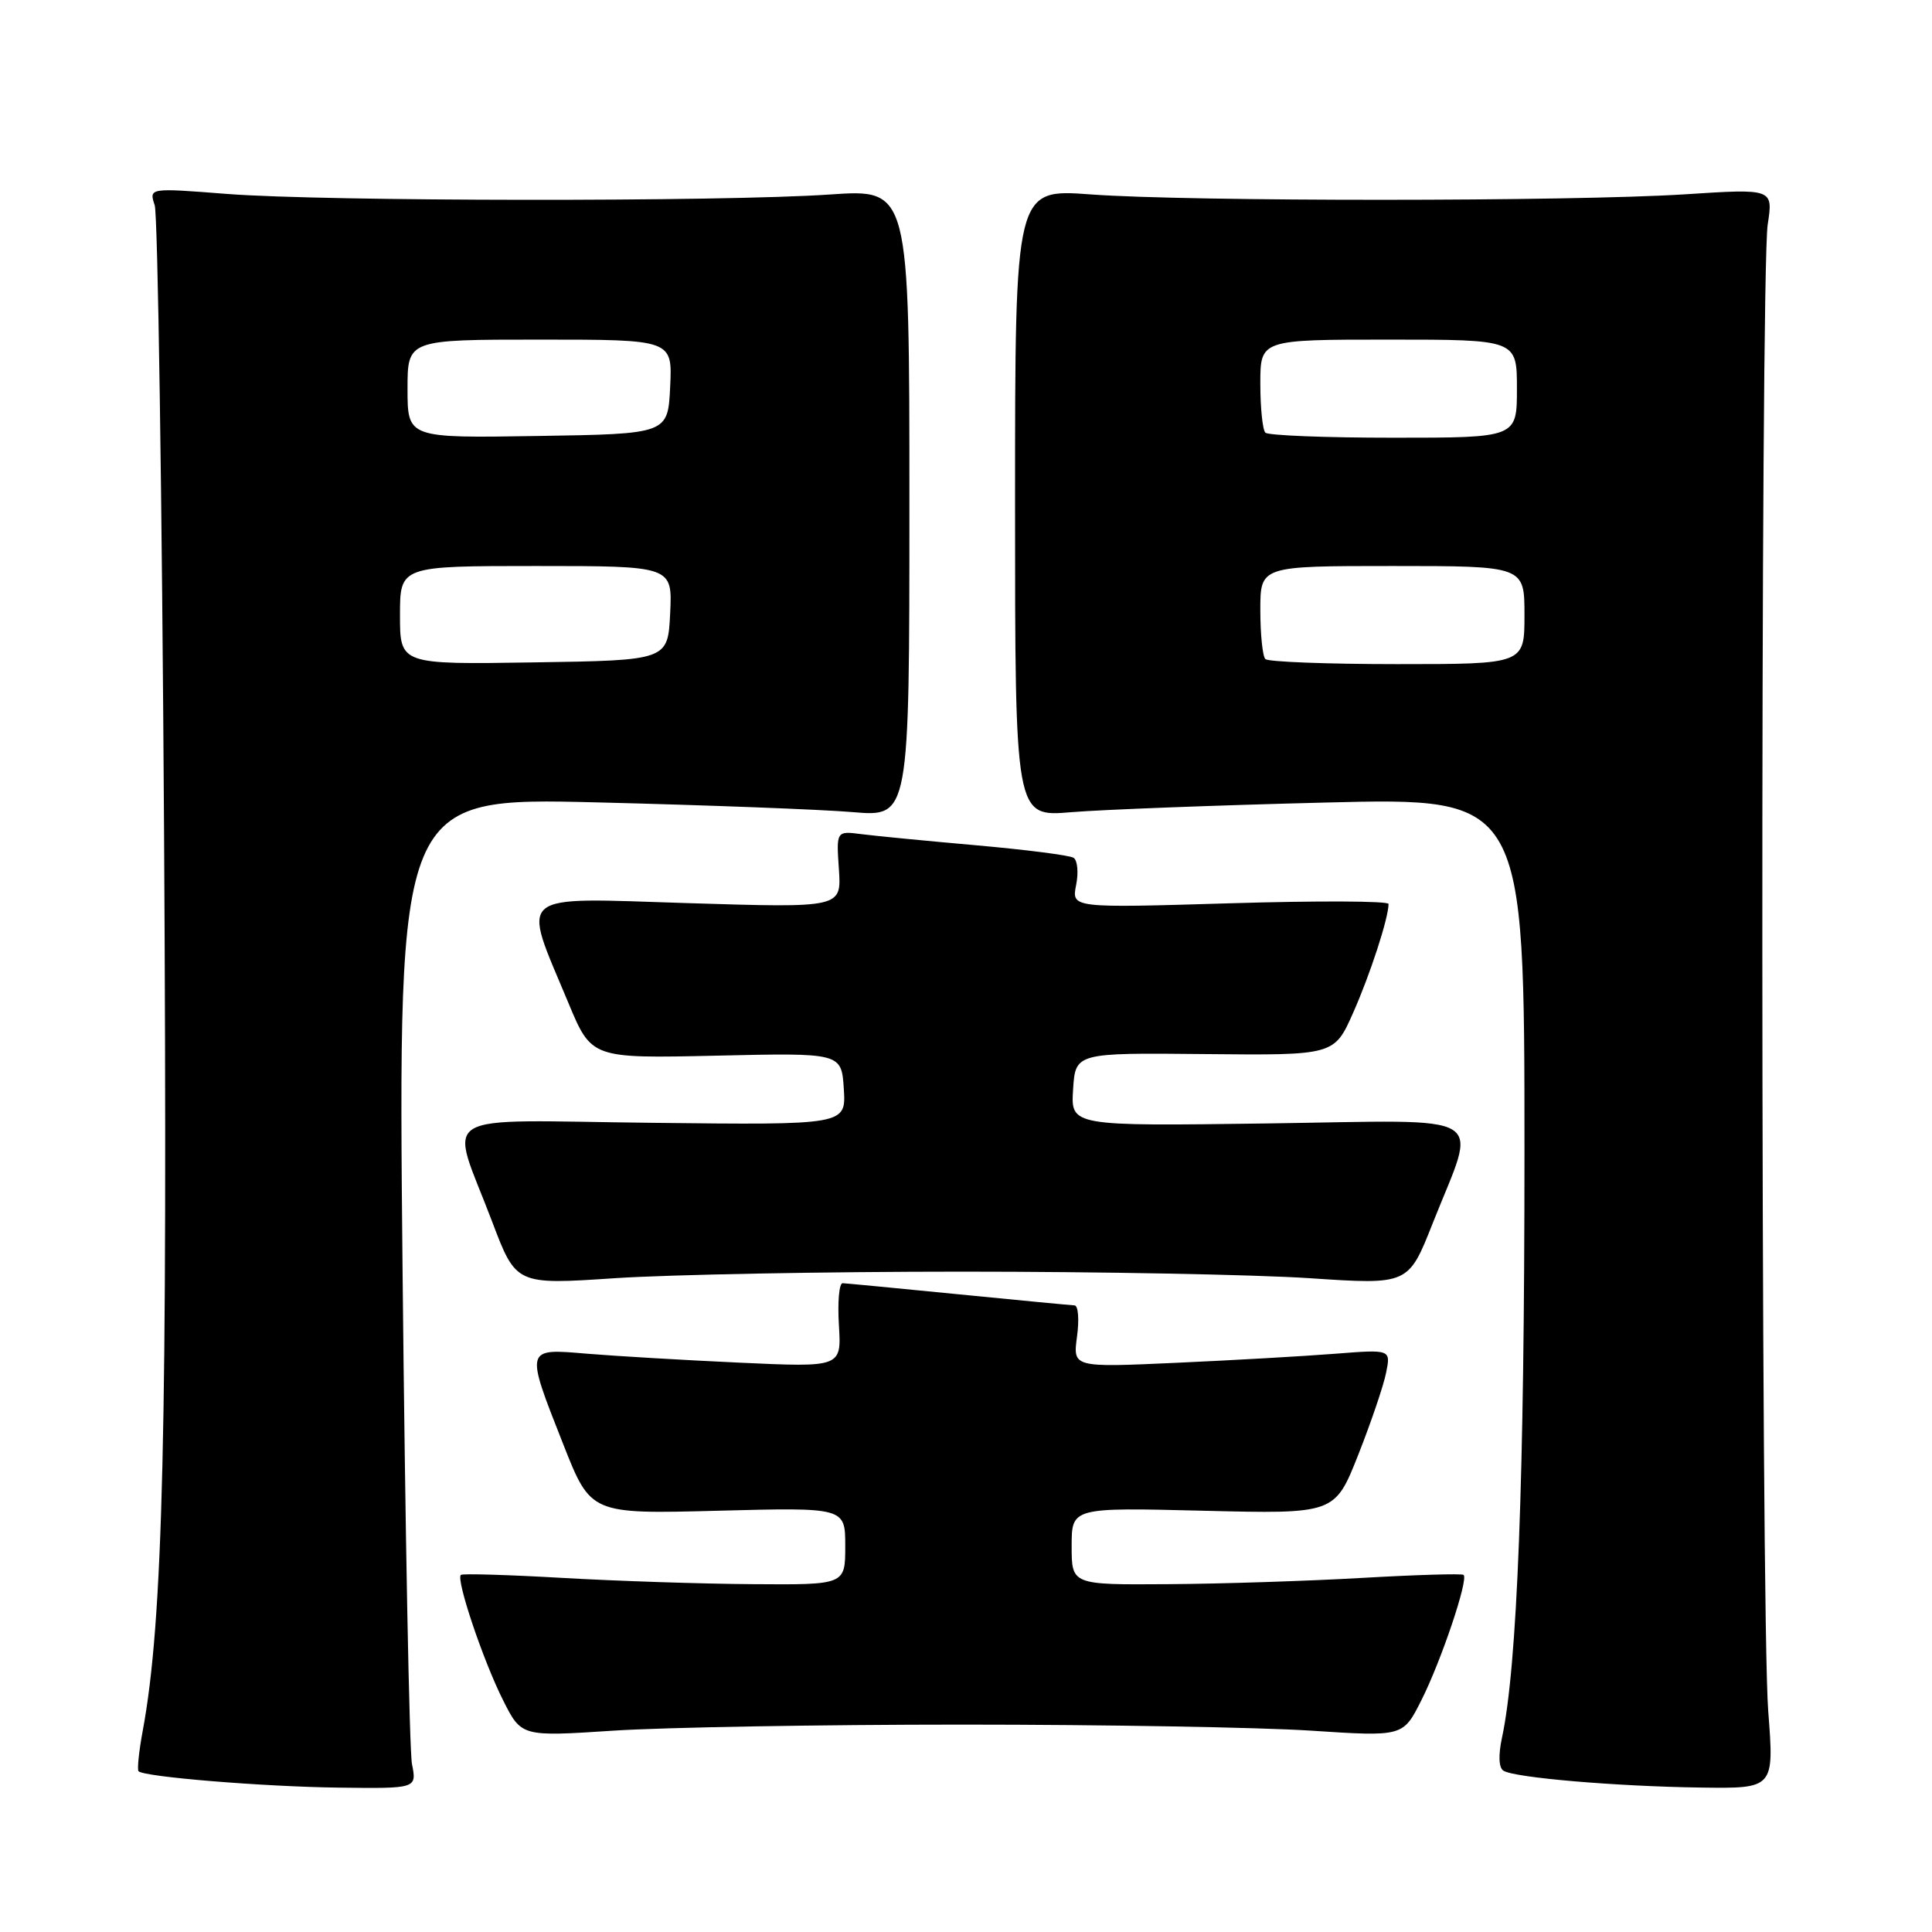 <?xml version="1.0" encoding="UTF-8" standalone="no"?>
<!DOCTYPE svg PUBLIC "-//W3C//DTD SVG 1.1//EN" "http://www.w3.org/Graphics/SVG/1.1/DTD/svg11.dtd" >
<svg xmlns="http://www.w3.org/2000/svg" xmlns:xlink="http://www.w3.org/1999/xlink" version="1.1" viewBox="0 0 256 256">
 <g >
 <path fill="currentColor"
d=" M 54.59 233.75 C 54.24 231.96 53.68 202.41 53.34 168.09 C 52.73 105.67 52.73 105.67 79.12 106.32 C 93.63 106.68 108.88 107.26 113.00 107.61 C 120.50 108.25 120.50 108.25 120.50 66.65 C 120.50 25.05 120.50 25.05 110.00 25.77 C 95.88 26.75 43.05 26.70 30.12 25.70 C 19.74 24.89 19.74 24.89 20.50 27.20 C 20.91 28.46 21.47 65.95 21.74 110.50 C 22.22 189.63 21.62 214.80 18.90 229.41 C 18.40 232.11 18.16 234.49 18.36 234.70 C 19.12 235.45 34.80 236.74 44.86 236.87 C 55.23 237.00 55.23 237.00 54.59 233.75 Z  M 234.30 226.75 C 233.30 213.89 233.24 36.20 234.23 29.75 C 234.96 24.99 234.96 24.99 223.23 25.75 C 208.18 26.71 157.51 26.72 144.50 25.76 C 134.50 25.02 134.50 25.02 134.50 66.64 C 134.50 108.25 134.50 108.25 141.93 107.62 C 146.02 107.28 161.20 106.70 175.68 106.34 C 202.00 105.68 202.00 105.68 202.00 152.70 C 202.00 196.06 201.05 220.82 199.02 230.26 C 198.52 232.59 198.59 234.25 199.22 234.63 C 200.71 235.56 214.12 236.70 225.30 236.86 C 235.09 237.00 235.09 237.00 234.30 226.75 Z  M 127.50 228.52 C 146.20 228.52 166.99 228.88 173.70 229.32 C 185.91 230.12 185.91 230.12 188.33 225.31 C 190.97 220.08 194.62 209.23 193.93 208.68 C 193.69 208.49 187.65 208.67 180.50 209.08 C 173.35 209.49 161.76 209.87 154.75 209.91 C 142.00 210.00 142.00 210.00 142.00 204.87 C 142.00 199.75 142.00 199.75 159.44 200.18 C 176.87 200.61 176.87 200.61 179.97 192.78 C 181.67 188.47 183.34 183.57 183.67 181.88 C 184.29 178.80 184.29 178.80 176.89 179.38 C 172.83 179.70 163.35 180.24 155.83 180.58 C 142.16 181.20 142.16 181.20 142.71 177.10 C 143.02 174.84 142.87 172.99 142.38 172.97 C 141.90 172.95 134.97 172.29 127.00 171.50 C 119.03 170.71 112.12 170.05 111.66 170.03 C 111.19 170.01 110.97 172.52 111.16 175.59 C 111.50 181.18 111.50 181.18 98.00 180.56 C 90.58 180.22 81.46 179.68 77.75 179.37 C 69.54 178.67 69.57 178.54 74.64 191.39 C 78.28 200.62 78.28 200.62 95.14 200.18 C 112.00 199.74 112.00 199.74 112.00 204.87 C 112.00 210.00 112.00 210.00 99.75 209.91 C 93.01 209.87 81.65 209.49 74.50 209.08 C 67.35 208.67 61.31 208.49 61.07 208.68 C 60.38 209.23 64.03 220.08 66.67 225.31 C 69.09 230.12 69.09 230.12 81.30 229.32 C 88.01 228.88 108.80 228.52 127.50 228.52 Z  M 127.50 168.50 C 145.65 168.50 166.38 168.89 173.56 169.37 C 186.62 170.24 186.62 170.24 189.84 162.09 C 195.79 147.05 198.08 148.44 168.02 148.86 C 141.88 149.22 141.88 149.22 142.19 144.36 C 142.50 139.50 142.50 139.50 159.65 139.67 C 176.80 139.84 176.80 139.84 179.31 134.17 C 181.57 129.07 183.98 121.67 183.99 119.78 C 184.00 119.38 174.55 119.34 162.99 119.69 C 141.99 120.32 141.99 120.32 142.59 117.28 C 142.93 115.61 142.77 113.98 142.25 113.66 C 141.73 113.33 135.95 112.59 129.40 112.01 C 122.86 111.43 116.00 110.77 114.16 110.53 C 110.81 110.10 110.81 110.10 111.16 115.20 C 111.50 120.30 111.50 120.30 91.18 119.67 C 67.94 118.95 69.10 117.98 75.31 132.88 C 78.38 140.25 78.38 140.25 94.94 139.88 C 111.50 139.50 111.50 139.50 111.81 144.28 C 112.11 149.07 112.11 149.07 86.51 148.78 C 57.01 148.46 59.54 146.90 65.21 161.87 C 68.38 170.24 68.38 170.24 81.44 169.37 C 88.62 168.89 109.35 168.50 127.50 168.50 Z  M 53.00 81.52 C 53.00 75.00 53.00 75.00 71.05 75.00 C 89.10 75.00 89.10 75.00 88.80 81.25 C 88.50 87.50 88.50 87.50 70.75 87.77 C 53.00 88.05 53.00 88.05 53.00 81.52 Z  M 54.00 51.52 C 54.00 45.00 54.00 45.00 71.55 45.00 C 89.10 45.00 89.10 45.00 88.80 51.25 C 88.50 57.50 88.50 57.50 71.25 57.77 C 54.00 58.05 54.00 58.05 54.00 51.52 Z  M 167.67 87.33 C 167.30 86.97 167.00 84.04 167.00 80.83 C 167.00 75.00 167.00 75.00 184.50 75.00 C 202.00 75.00 202.00 75.00 202.00 81.50 C 202.00 88.00 202.00 88.00 185.17 88.00 C 175.91 88.00 168.03 87.70 167.67 87.33 Z  M 167.67 57.33 C 167.30 56.97 167.00 54.04 167.00 50.83 C 167.00 45.00 167.00 45.00 184.00 45.00 C 201.00 45.00 201.00 45.00 201.00 51.50 C 201.00 58.00 201.00 58.00 184.67 58.00 C 175.68 58.00 168.03 57.70 167.67 57.33 Z "/>
</g>
</svg>